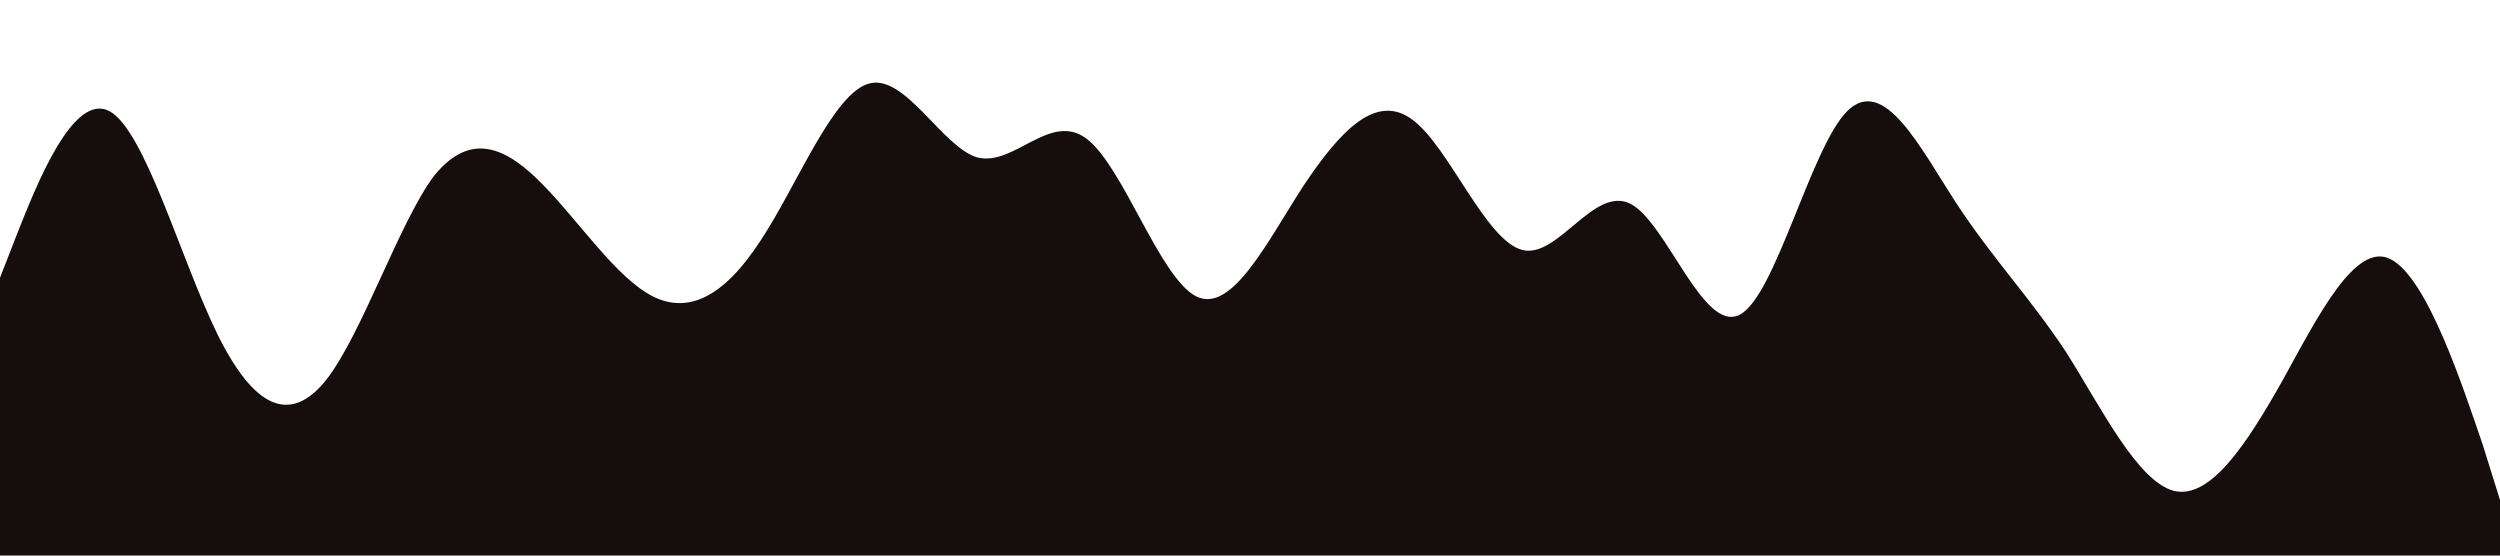 <?xml version="1.0" standalone="no"?><svg xmlns="http://www.w3.org/2000/svg" viewBox="0 0 1440 320"><path fill="#160D0D" fill-opacity="1" d="M0,160L10.4,133.3C20.9,107,42,53,63,64C83.5,75,104,149,125,192C146.1,235,167,245,188,218.7C208.7,192,230,128,250,101.3C271.3,75,292,85,313,106.7C333.9,128,355,160,376,170.7C396.5,181,417,171,438,138.7C459.1,107,480,53,501,48C521.7,43,543,85,563,90.7C584.3,96,605,64,626,80C647,96,668,160,689,170.7C709.6,181,730,139,751,106.7C772.2,75,793,53,814,69.3C834.8,85,856,139,877,144C897.4,149,918,107,939,117.3C960,128,981,192,1002,181.3C1022.6,171,1043,85,1064,64C1085.2,43,1106,85,1127,117.3C1147.8,149,1169,171,1190,202.7C1210.4,235,1231,277,1252,282.7C1273,288,1294,256,1315,218.7C1335.7,181,1357,139,1377,149.3C1398.3,160,1419,224,1430,256L1440,288L1440,320L1429.6,320C1419.1,320,1398,320,1377,320C1356.5,320,1336,320,1315,320C1293.9,320,1273,320,1252,320C1231.3,320,1210,320,1190,320C1168.7,320,1148,320,1127,320C1106.1,320,1085,320,1064,320C1043.5,320,1023,320,1002,320C980.9,320,960,320,939,320C918.3,320,897,320,877,320C855.7,320,835,320,814,320C793,320,772,320,751,320C730.4,320,710,320,689,320C667.8,320,647,320,626,320C605.2,320,584,320,563,320C542.6,320,522,320,501,320C480,320,459,320,438,320C417.4,320,397,320,376,320C354.8,320,334,320,313,320C292.2,320,271,320,250,320C229.6,320,209,320,188,320C167,320,146,320,125,320C104.3,320,83,320,63,320C41.7,320,21,320,10,320L0,320Z"></path></svg>